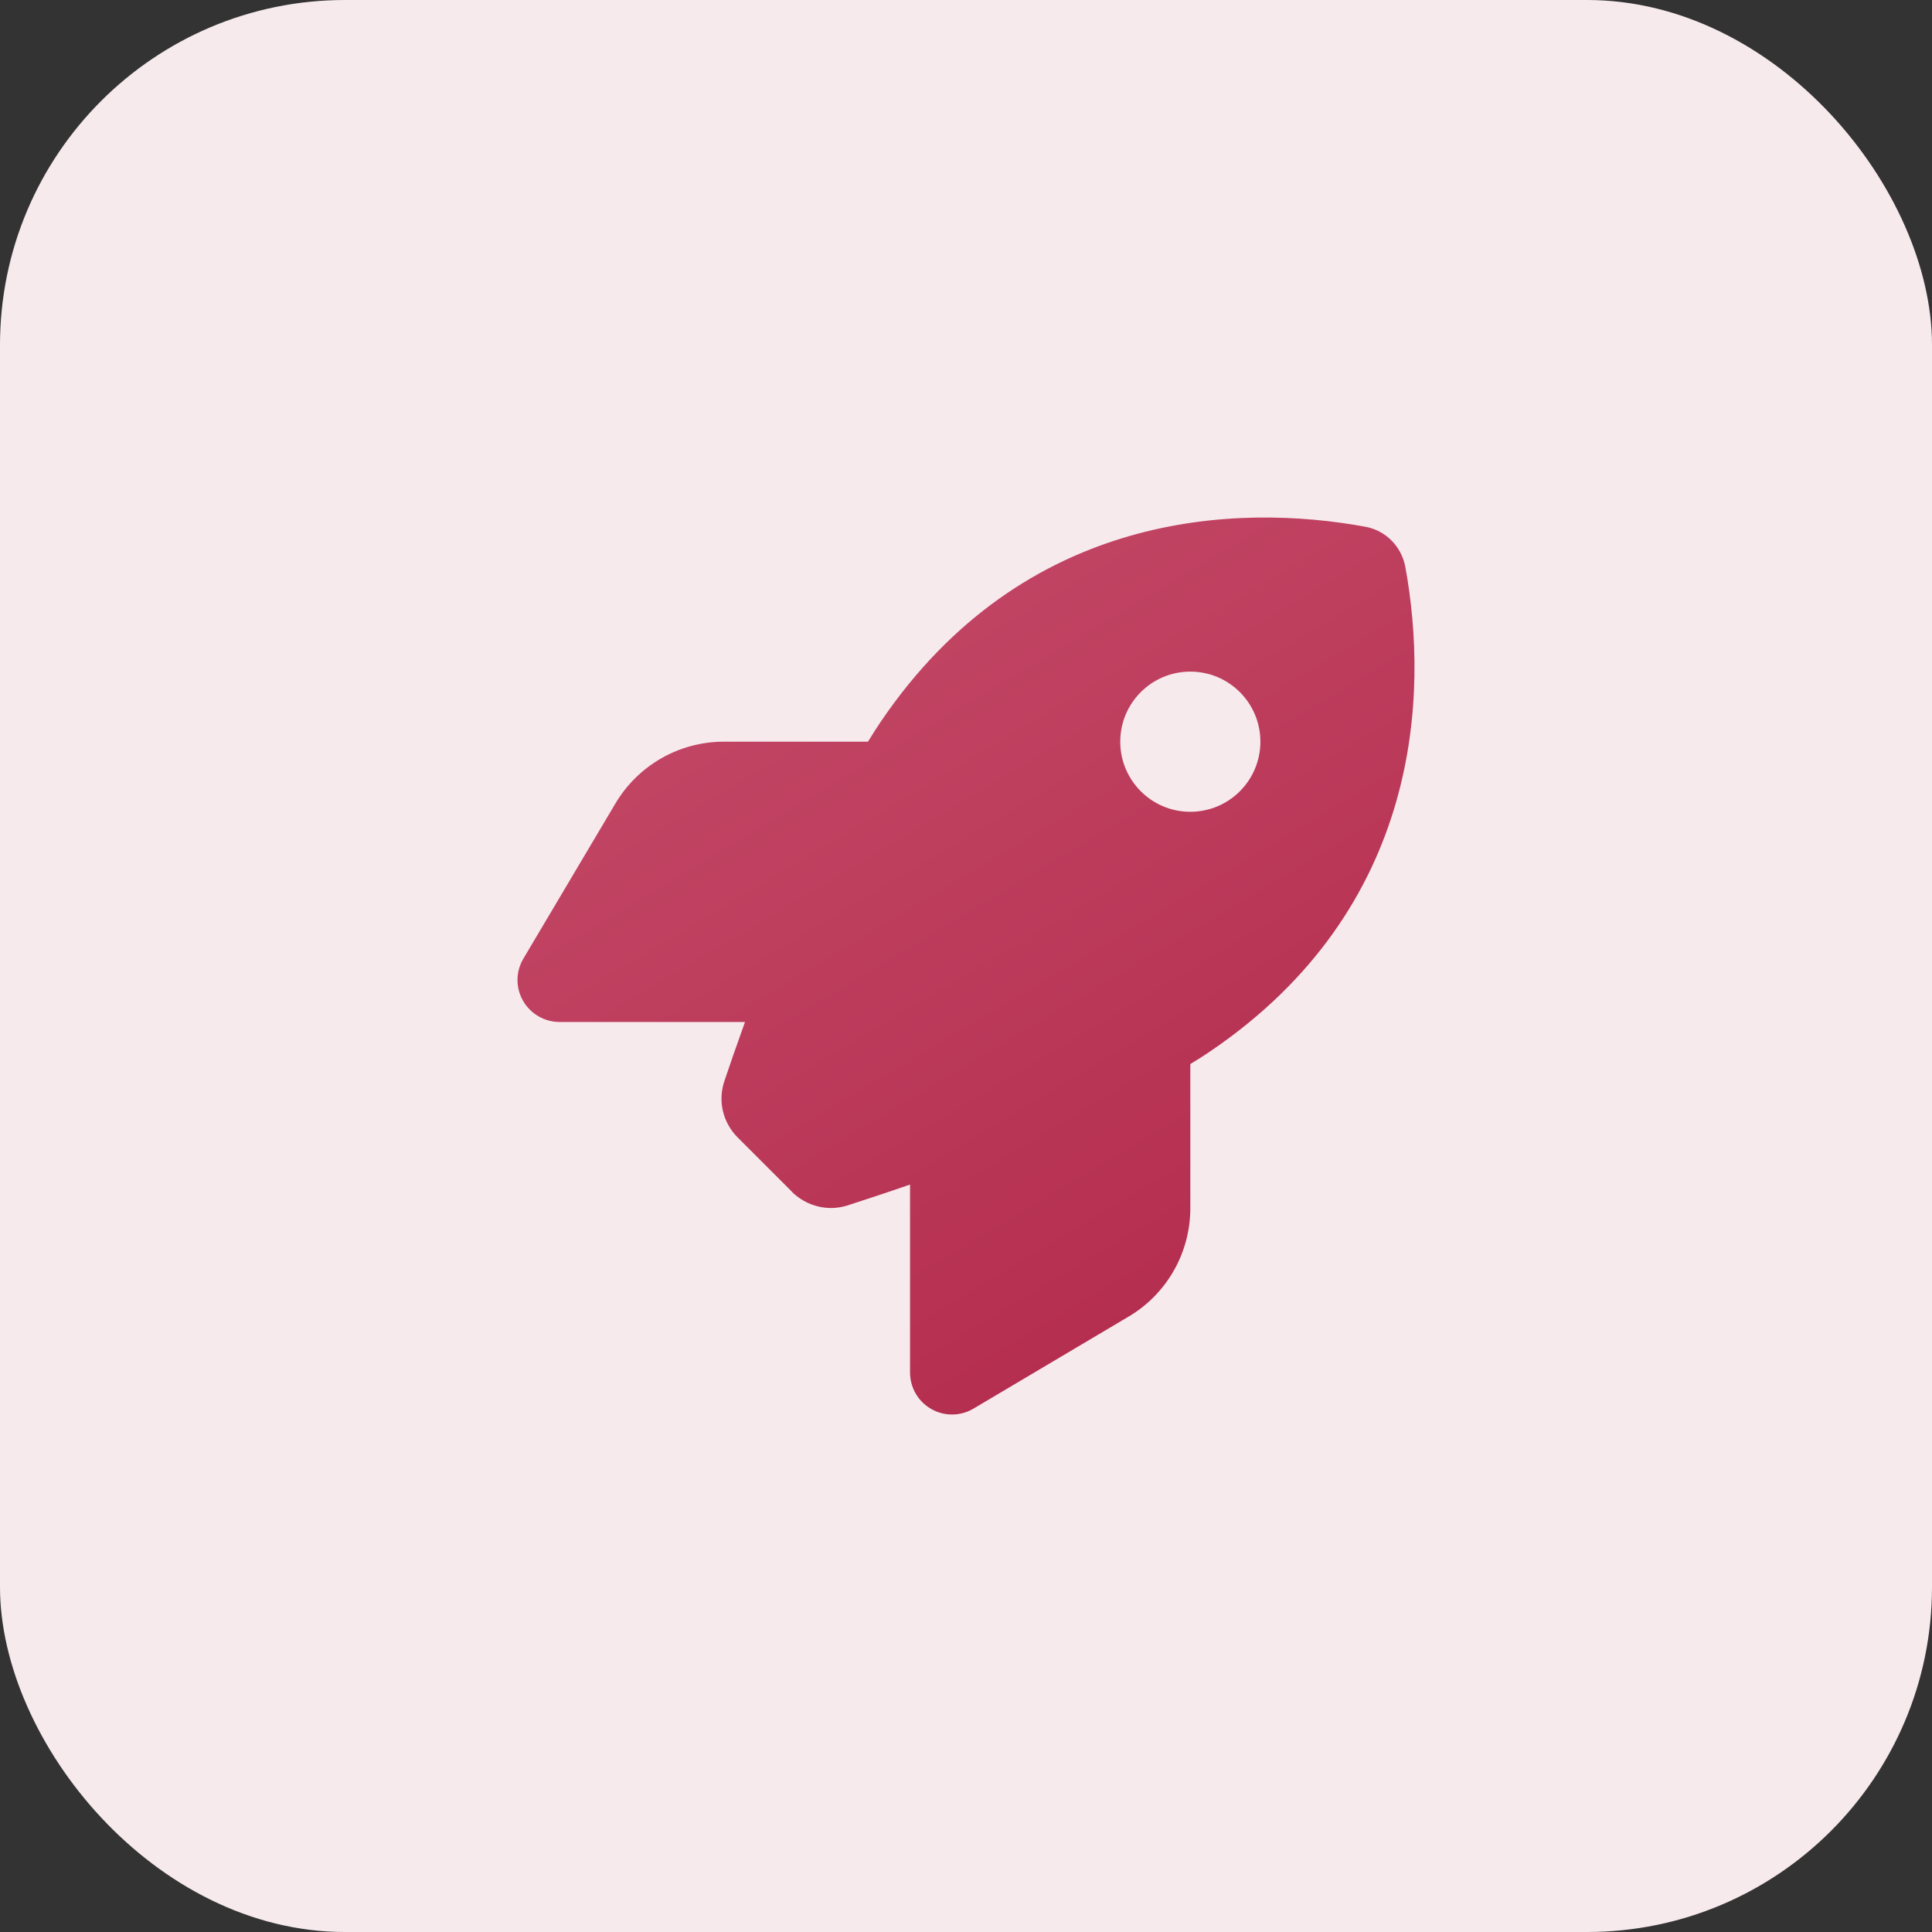 <svg width="56" height="56" viewBox="0 0 56 56" fill="none" xmlns="http://www.w3.org/2000/svg">
<rect x="0" y="0" width="56" height="56" fill="#333333" stroke="none"/>
<rect width="56" height="56" rx="10" fill="#F7EAED"/>
<path d="M22.955 34.543L21.386 32.974C20.954 32.543 20.802 31.918 20.995 31.339C21.147 30.887 21.351 30.298 21.594 29.623H16.222C15.785 29.623 15.379 29.389 15.161 29.009C14.942 28.628 14.947 28.161 15.171 27.785L17.837 23.291C18.497 22.179 19.69 21.498 20.98 21.498H25.159C25.281 21.295 25.403 21.107 25.525 20.925C29.683 14.791 35.878 14.588 39.575 15.268C40.164 15.374 40.621 15.837 40.733 16.426C41.413 20.127 41.205 26.317 35.076 30.476C34.898 30.598 34.705 30.72 34.502 30.842V35.021C34.502 36.31 33.822 37.509 32.71 38.164L28.216 40.83C27.84 41.053 27.373 41.058 26.992 40.84C26.611 40.622 26.378 40.221 26.378 39.779V34.335C25.662 34.584 25.037 34.787 24.565 34.94C23.996 35.122 23.377 34.965 22.95 34.543H22.955ZM34.502 23.53C35.624 23.53 36.533 22.621 36.533 21.498C36.533 20.376 35.624 19.467 34.502 19.467C33.38 19.467 32.471 20.376 32.471 21.498C32.471 22.621 33.38 23.53 34.502 23.53Z" fill="url(#paint0_linear_975_8737)"/>
<defs>
<linearGradient id="paint0_linear_975_8737" x1="22.293" y1="15" x2="37.83" y2="41" gradientUnits="userSpaceOnUse">
<stop stop-color="#C44968"/>
<stop offset="1" stop-color="#B2294B"/>
</linearGradient>
</defs>
</svg>
